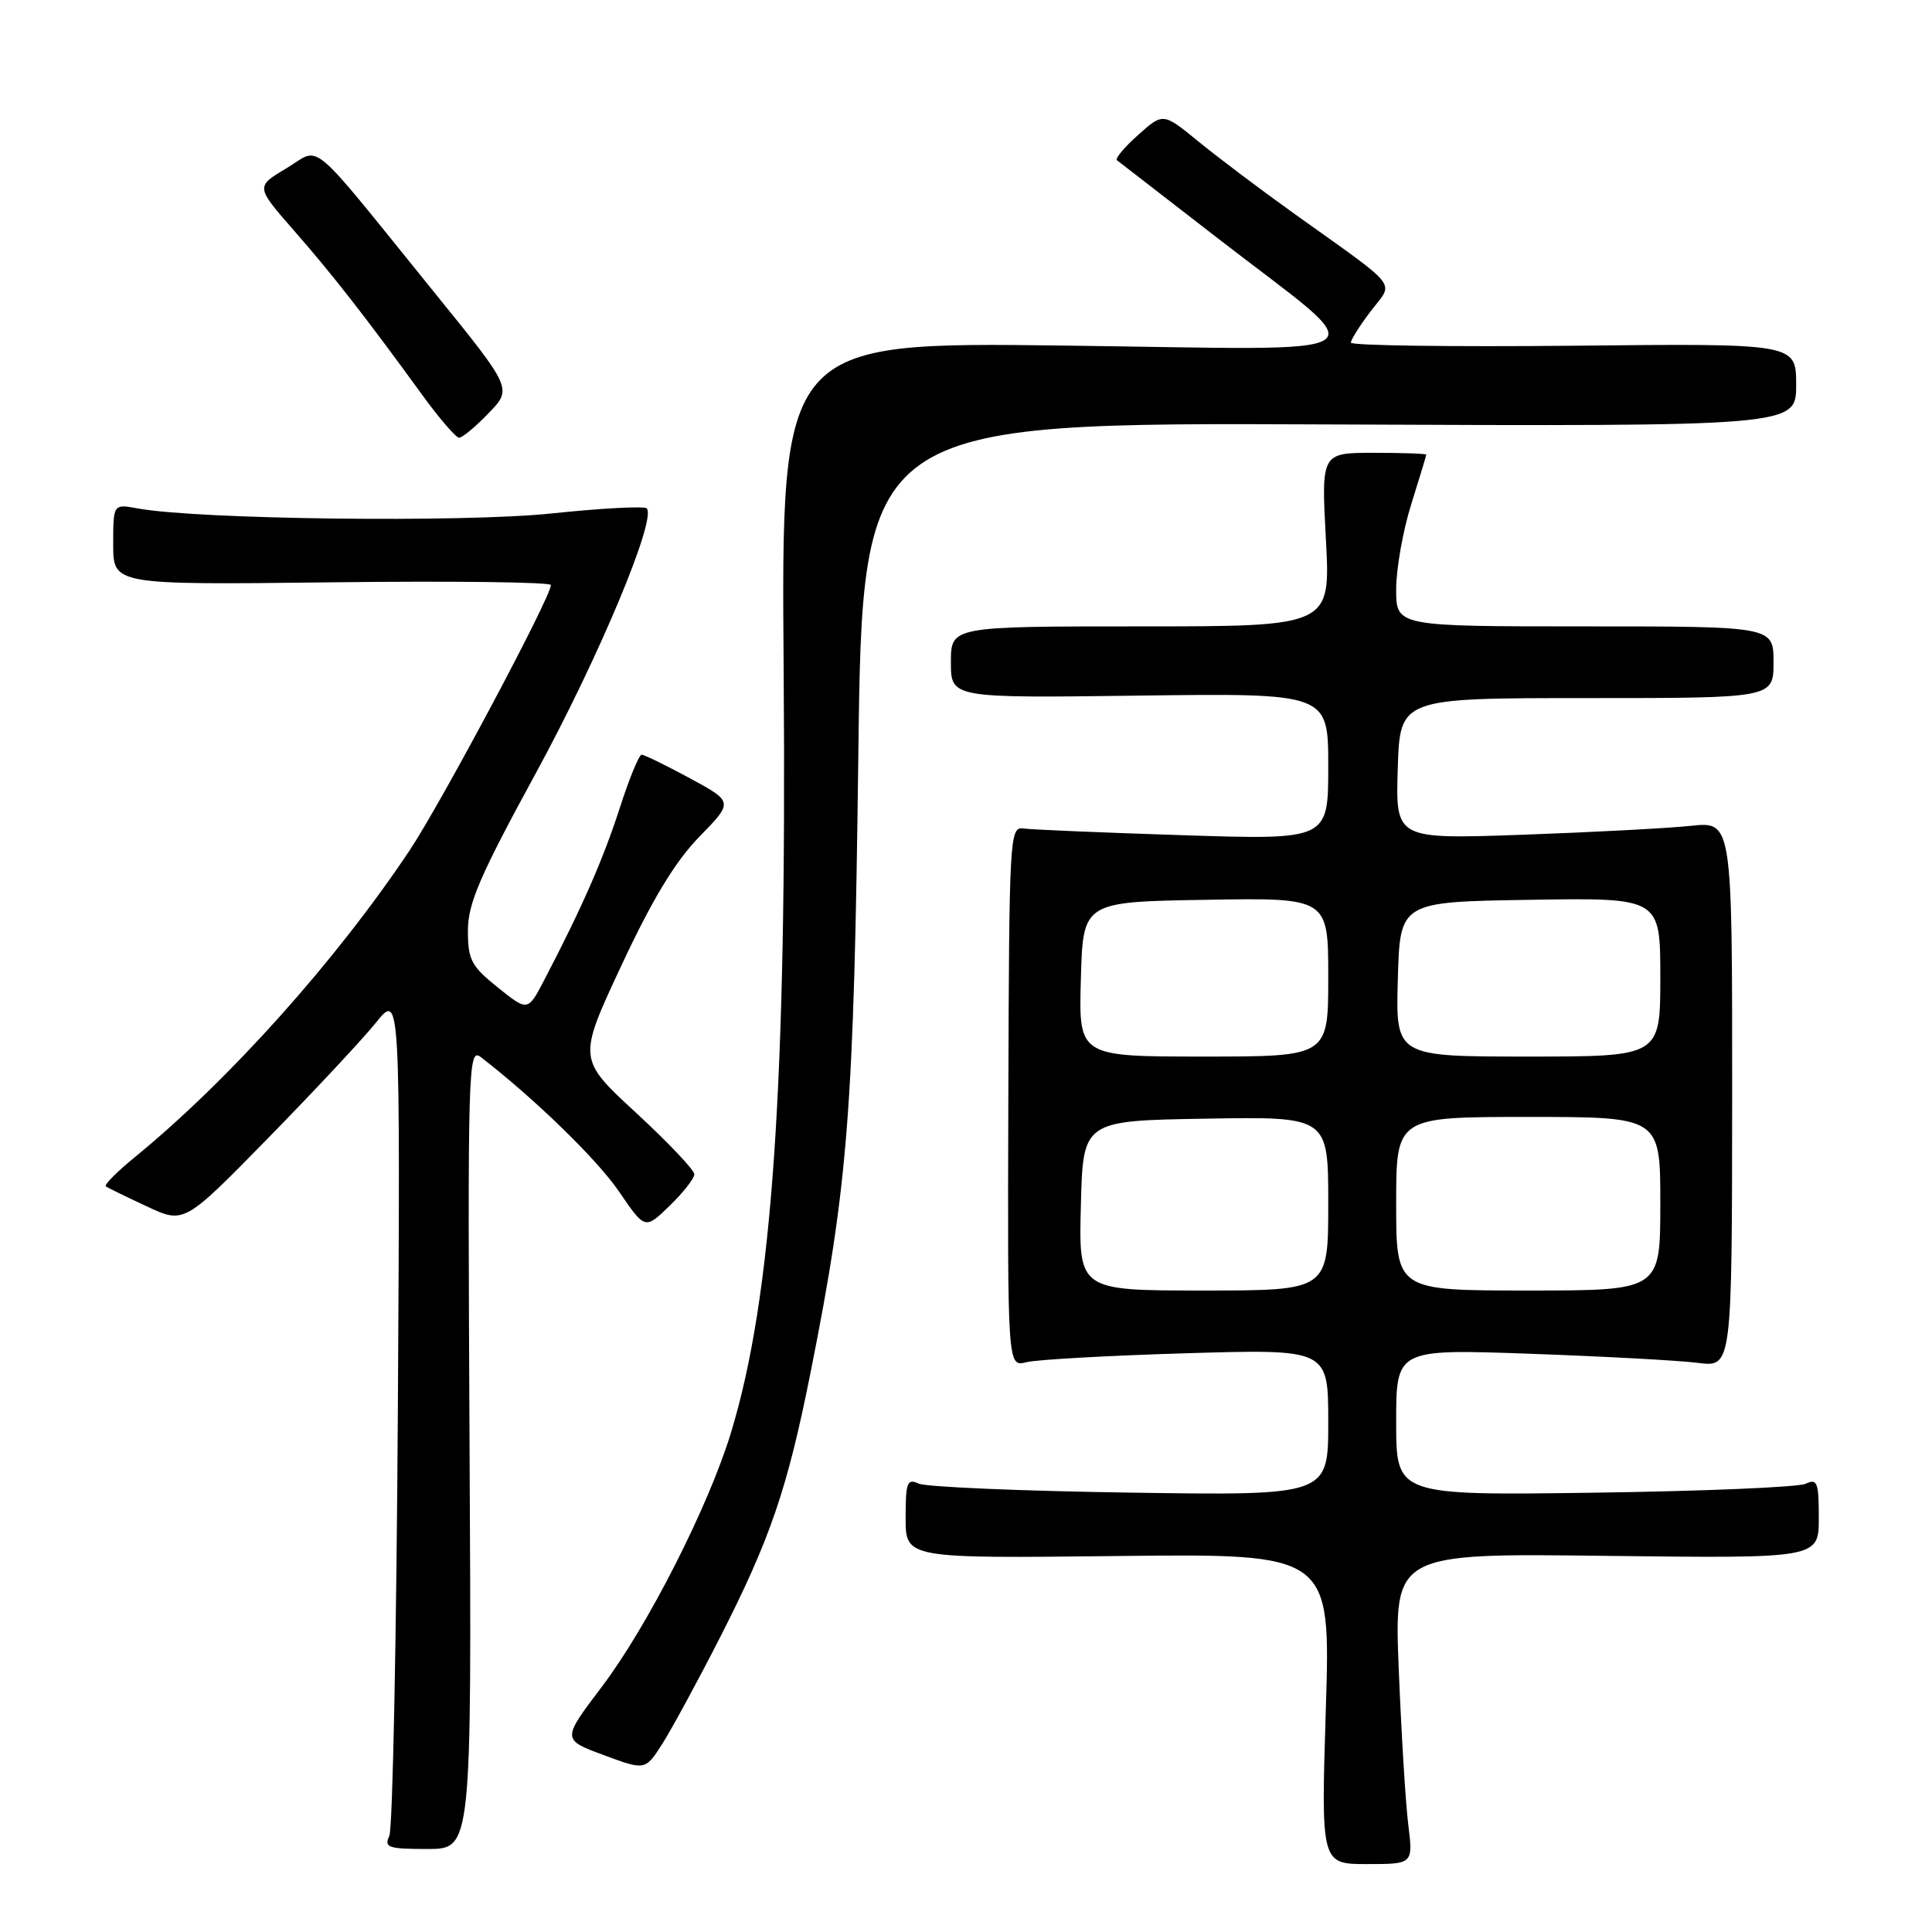 <?xml version="1.0" encoding="UTF-8" standalone="no"?>
<!DOCTYPE svg PUBLIC "-//W3C//DTD SVG 1.1//EN" "http://www.w3.org/Graphics/SVG/1.1/DTD/svg11.dtd" >
<svg xmlns="http://www.w3.org/2000/svg" xmlns:xlink="http://www.w3.org/1999/xlink" version="1.1" viewBox="0 0 256 256">
 <g >
 <path fill="currentColor"
d=" M 186.60 241.75 C 186.24 238.86 185.68 229.59 185.34 221.16 C 184.73 205.81 184.73 205.81 212.86 206.16 C 241.00 206.50 241.00 206.50 241.00 201.14 C 241.00 196.40 240.80 195.88 239.25 196.61 C 238.29 197.06 225.69 197.59 211.25 197.79 C 185.00 198.15 185.00 198.15 185.00 188.45 C 185.00 178.75 185.00 178.75 202.75 179.38 C 212.51 179.73 222.53 180.27 225.00 180.59 C 229.50 181.16 229.50 181.16 229.52 145.00 C 229.53 108.84 229.53 108.84 224.02 109.43 C 220.98 109.75 210.95 110.28 201.71 110.61 C 184.92 111.20 184.92 111.20 185.21 101.85 C 185.50 92.50 185.50 92.50 210.25 92.50 C 235.00 92.50 235.00 92.50 235.00 87.75 C 235.00 83.00 235.00 83.00 210.00 83.00 C 185.00 83.00 185.00 83.00 185.00 78.09 C 185.00 75.39 185.89 70.33 186.99 66.84 C 188.08 63.35 188.98 60.39 188.99 60.25 C 188.99 60.11 185.87 60.00 182.04 60.00 C 175.07 60.00 175.07 60.00 175.69 71.50 C 176.31 83.00 176.31 83.00 151.15 83.00 C 126.00 83.00 126.00 83.00 126.00 87.75 C 126.00 92.50 126.00 92.50 151.00 92.17 C 176.00 91.85 176.00 91.85 176.00 101.57 C 176.00 111.29 176.00 111.29 156.75 110.67 C 146.16 110.33 136.65 109.93 135.61 109.78 C 133.79 109.51 133.72 110.80 133.61 145.32 C 133.50 181.13 133.50 181.13 136.00 180.50 C 137.38 180.15 146.94 179.62 157.25 179.31 C 176.00 178.76 176.00 178.76 176.00 188.47 C 176.00 198.17 176.00 198.17 149.75 197.78 C 135.31 197.57 122.71 197.03 121.75 196.59 C 120.20 195.88 120.00 196.40 120.00 201.14 C 120.00 206.50 120.00 206.50 148.16 206.18 C 176.32 205.86 176.32 205.86 175.68 226.43 C 175.04 247.00 175.04 247.00 181.15 247.00 C 187.25 247.00 187.25 247.00 186.60 241.75 Z  M 62.22 191.86 C 61.96 141.08 62.03 138.77 63.72 140.08 C 70.85 145.59 79.11 153.62 82.02 157.88 C 85.47 162.94 85.47 162.94 88.73 159.77 C 90.53 158.03 92.00 156.15 92.00 155.59 C 92.00 155.03 88.52 151.37 84.28 147.45 C 76.55 140.32 76.55 140.32 82.35 127.91 C 86.46 119.12 89.47 114.15 92.67 110.87 C 97.18 106.25 97.18 106.25 91.41 103.12 C 88.24 101.41 85.36 100.00 85.02 100.00 C 84.68 100.00 83.36 103.20 82.11 107.10 C 79.93 113.84 77.14 120.22 72.16 129.77 C 69.94 134.04 69.94 134.04 65.97 130.85 C 62.44 128.02 62.00 127.18 62.00 123.31 C 62.00 119.73 63.57 116.07 70.99 102.47 C 79.32 87.18 87.05 68.72 85.69 67.36 C 85.37 67.04 79.67 67.34 73.03 68.04 C 61.35 69.26 26.20 68.83 18.25 67.37 C 15.00 66.77 15.00 66.77 15.00 72.14 C 15.00 77.50 15.00 77.50 44.00 77.16 C 59.95 76.97 73.00 77.13 73.00 77.52 C 73.00 79.11 58.40 106.52 54.23 112.75 C 44.49 127.33 30.41 143.05 18.02 153.20 C 15.55 155.21 13.75 157.02 14.02 157.20 C 14.28 157.39 16.73 158.58 19.45 159.85 C 24.40 162.17 24.40 162.17 35.50 150.83 C 41.60 144.60 48.05 137.70 49.82 135.50 C 53.04 131.50 53.04 131.50 52.72 186.50 C 52.54 216.75 52.03 242.29 51.59 243.25 C 50.87 244.81 51.43 245.00 56.64 245.00 C 62.50 245.00 62.50 245.00 62.22 191.86 Z  M 95.39 217.00 C 102.08 203.88 104.33 197.29 107.42 181.78 C 112.39 156.86 113.15 147.10 113.73 100.24 C 114.28 55.97 114.28 55.97 176.14 56.24 C 238.00 56.50 238.00 56.50 238.00 51.00 C 238.00 45.50 238.00 45.50 208.50 45.81 C 192.28 45.97 179.00 45.79 179.00 45.40 C 179.00 45.01 180.19 43.12 181.65 41.21 C 184.71 37.20 185.74 38.50 171.50 28.32 C 167.10 25.17 161.39 20.87 158.81 18.76 C 154.12 14.92 154.12 14.92 150.81 17.88 C 148.99 19.50 147.73 21.01 148.00 21.23 C 148.28 21.44 154.35 26.14 161.50 31.68 C 182.48 47.92 184.77 46.34 141.00 45.79 C 103.50 45.32 103.50 45.32 103.84 88.91 C 104.26 143.97 102.34 171.80 96.87 189.80 C 93.89 199.60 85.82 215.48 79.75 223.50 C 74.45 230.50 74.45 230.50 79.97 232.55 C 85.50 234.60 85.50 234.60 87.77 231.05 C 89.01 229.10 92.44 222.78 95.39 217.00 Z  M 64.74 54.75 C 67.88 51.50 67.88 51.50 57.69 38.92 C 40.43 17.60 42.67 19.49 37.95 22.30 C 33.87 24.73 33.87 24.73 38.92 30.51 C 44.06 36.38 48.39 41.93 55.89 52.25 C 58.18 55.41 60.41 58.00 60.84 58.00 C 61.26 58.00 63.02 56.54 64.74 54.75 Z  M 143.22 159.75 C 143.50 148.50 143.50 148.50 159.75 148.23 C 176.00 147.95 176.00 147.95 176.00 159.48 C 176.00 171.00 176.00 171.00 159.47 171.00 C 142.93 171.00 142.93 171.00 143.22 159.75 Z  M 185.00 159.50 C 185.00 148.00 185.00 148.00 202.50 148.00 C 220.00 148.00 220.00 148.00 220.00 159.50 C 220.00 171.00 220.00 171.00 202.50 171.00 C 185.00 171.00 185.00 171.00 185.00 159.50 Z  M 143.22 129.75 C 143.50 119.50 143.50 119.50 159.75 119.23 C 176.00 118.95 176.00 118.95 176.00 129.48 C 176.00 140.00 176.00 140.00 159.47 140.00 C 142.93 140.00 142.93 140.00 143.22 129.75 Z  M 185.22 129.75 C 185.50 119.50 185.50 119.50 202.75 119.23 C 220.00 118.95 220.00 118.95 220.00 129.48 C 220.00 140.00 220.00 140.00 202.47 140.00 C 184.93 140.00 184.93 140.00 185.22 129.75 Z "/>
</g>
</svg>
